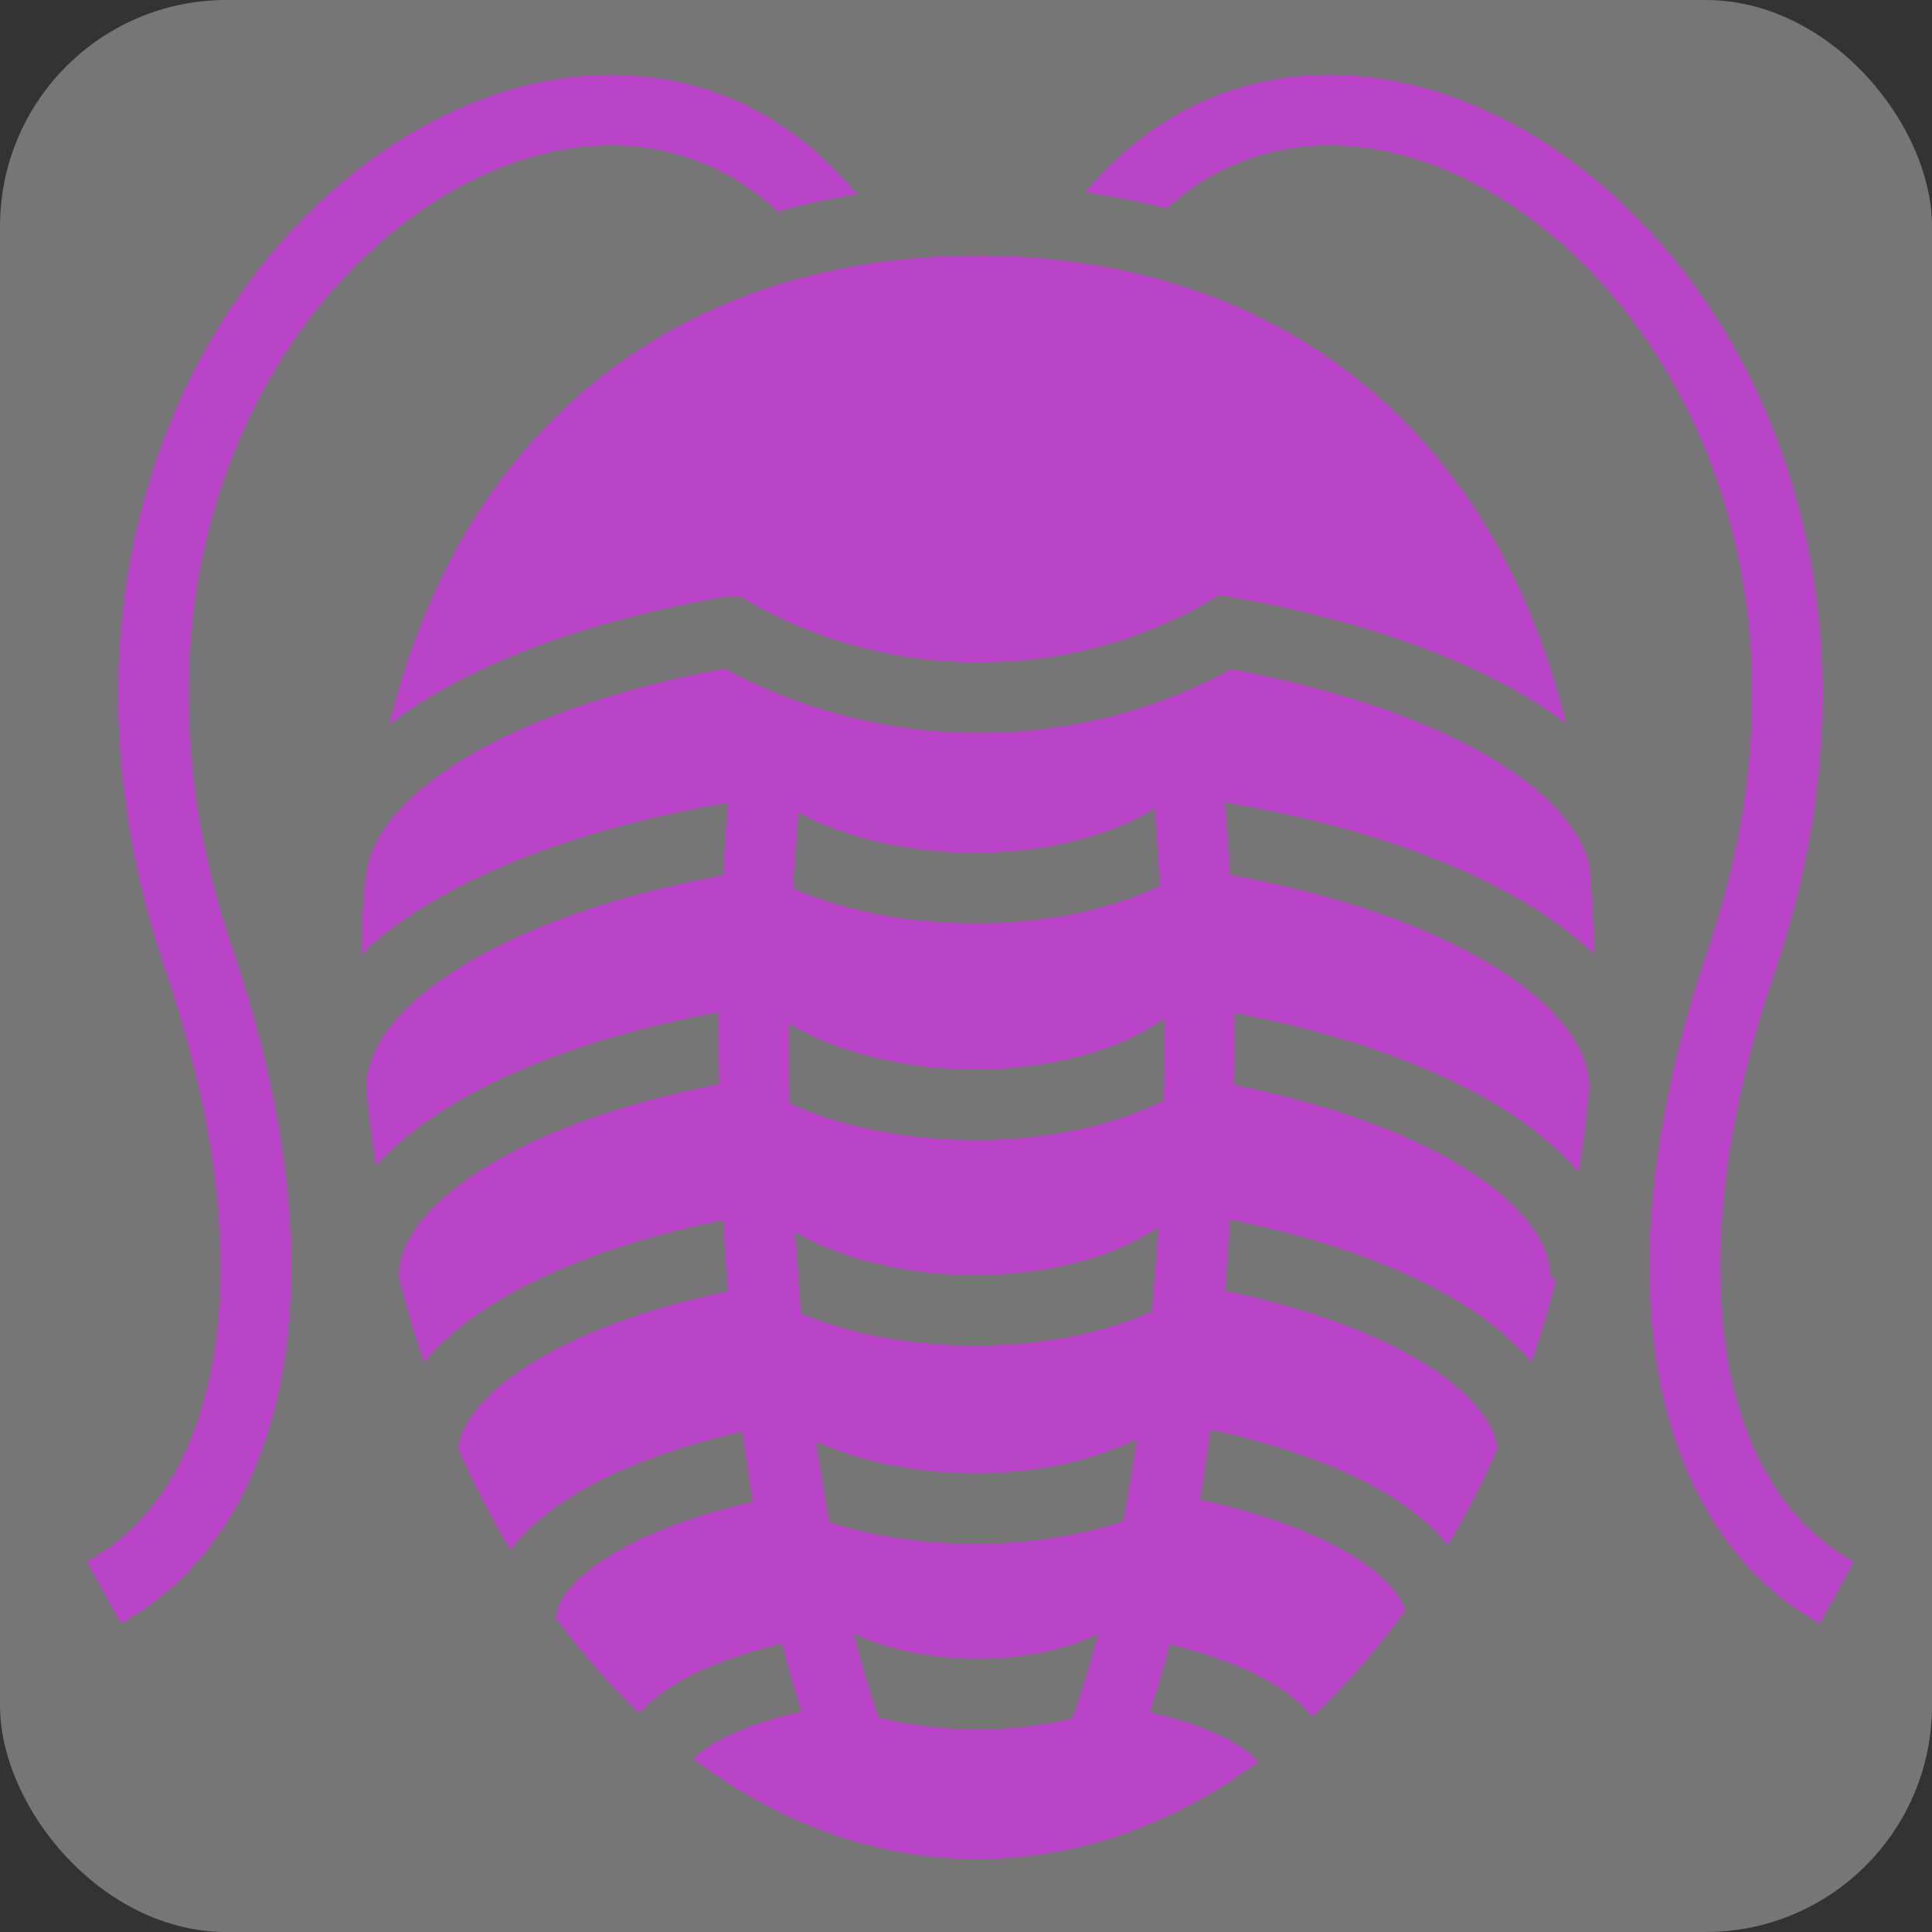 <svg style="height: 66px; width: 66px;" xmlns="http://www.w3.org/2000/svg" viewBox="0 0 512 512"><rect x="0" y="0" width="512" height="512" fill="#333333" stroke="none"/><rect fill="#ffffff" fill-opacity="0.33" height="512" width="512" rx="60" ry="60"></rect><g class="" style="touch-action: none;" transform="translate(0,0)"><path d="M160.75 19.813c-20.646.25-41.612 7.79-60.313 20.812-53.193 37.04-89.84 119.422-56.75 216.78 14.02 41.247 17.176 76.314 12.532 102.876-4.645 26.563-16.63 44.325-33.407 53.533l8.968 16.375c22.472-12.332 37.482-36.012 42.845-66.688 5.363-30.676 1.525-68.624-13.25-112.094-30.714-90.37 3.892-163.527 49.72-195.437 22.912-15.957 48.175-21.373 69.874-14.595 8.79 2.746 17.236 7.494 24.905 14.656 6.87-1.905 13.903-3.405 21.063-4.53-11.533-13.967-25.36-23.27-40.407-27.97-7.074-2.21-14.334-3.396-21.655-3.655-1.373-.05-2.75-.08-4.125-.063zm190.25 0c-.688.01-1.376.038-2.063.062-7.32.26-14.58 1.446-21.656 3.656-14.853 4.64-28.525 13.77-39.967 27.44 7.332 1.015 14.52 2.423 21.562 4.25 7.433-6.704 15.552-11.206 24-13.845 21.7-6.778 46.93-1.362 69.844 14.594 45.826 31.91 80.432 105.067 49.717 195.436-14.774 43.47-18.613 81.418-13.25 112.094 5.364 30.676 20.375 54.356 42.844 66.688l9-16.375c-16.775-9.208-28.792-26.97-33.436-53.532-4.644-26.56-1.488-61.628 12.53-102.874 33.09-97.36-3.524-179.74-56.718-216.78-18.7-13.023-39.694-20.563-60.344-20.813-.688-.01-1.374-.012-2.062 0zM258.875 67.72c-45.568 0-85.98 15.268-115.344 46.28-18.403 19.437-32.584 45.278-40.624 78 2.796-2.137 5.747-4.206 8.875-6.156 20.045-12.495 47.272-21.908 78.97-27.53l.813-.158h4.468l2.157 1.25c16.93 9.77 38.155 16.125 60.907 16.125 22.986 0 43.854-6.19 60.844-16.093l2.968-1.718 3.344.56c31.974 5.568 59.492 14.963 79.75 27.44 3.09 1.9 6.01 3.915 8.78 6-8.05-32.59-22.21-58.338-40.56-77.72-29.365-31.012-69.777-46.28-115.345-46.28zm-67.063 109.436c-28.934 5.36-53.488 14.142-70.156 24.53-17.108 10.666-25.03 22.14-25.03 32.5h-.25c-.45 6.048-.75 12.255-.845 18.658 9.775-9.317 22.855-17.17 38.532-23.75 16.838-7.066 36.7-12.63 58.625-16.375-.517 6.294-.938 12.71-1.312 19.218-18.94 3.514-35.94 8.447-50.063 14.375-14.73 6.182-26.31 13.498-33.78 20.906-7.315 7.252-10.587 14.128-10.72 20.905.003.03-.002.063 0 .094.635 7.003 1.506 13.89 2.563 20.686.893-.988 1.816-1.96 2.78-2.906 9.418-9.24 22.25-16.933 37.69-23.344 14.618-6.07 31.61-10.955 50.31-14.437-.018 2.17-.03 4.343-.03 6.53 0 4.218.038 8.402.094 12.563-16.265 3.207-30.918 7.485-43.22 12.593-13.886 5.766-24.762 12.58-31.75 19.438-6.69 6.563-9.663 12.7-9.906 18.687 1.997 7.853 4.237 15.54 6.78 22.97 1.404-1.7 2.936-3.34 4.564-4.906 8.68-8.356 20.432-15.226 34.53-20.97 11.845-4.823 25.412-8.8 40.22-11.812.345 6.382.74 12.67 1.218 18.844-12.858 2.73-24.48 6.208-34.406 10.25-12.562 5.117-22.362 11.158-28.594 17.156-5.302 5.104-7.876 9.803-8.53 14.282 4.204 9.452 8.844 18.456 13.905 26.906 1.72-2.303 3.7-4.468 5.876-6.47 7.432-6.83 17.324-12.346 29.125-16.936 7.987-3.107 16.865-5.79 26.47-7.97.837 6.367 1.76 12.573 2.75 18.595-8.278 1.923-15.823 4.207-22.438 6.78-10.306 4.01-18.314 8.745-23.25 13.28-4.503 4.14-6.255 7.63-6.53 10.72 6.897 9.326 14.325 17.786 22.187 25.25 1.29-1.478 2.736-2.842 4.25-4.063 5.613-4.53 12.744-7.94 21.155-10.812 3.854-1.316 8-2.51 12.375-3.563 1.613 6.326 3.34 12.347 5.156 18-4.177.962-8.04 2.04-11.5 3.22-7.036 2.402-12.41 5.276-15.437 7.718-.742.598-1.308 1.13-1.75 1.594 22.71 17.092 48.362 26.562 75.405 26.562 26.61 0 51.873-9.172 74.313-25.75-.472-.624-1.215-1.42-2.438-2.406-3.026-2.442-8.432-5.316-15.47-7.72-3.25-1.11-6.887-2.11-10.78-3.03 1.846-5.656 3.576-11.668 5.22-18 4.09 1.01 7.995 2.136 11.624 3.375 8.41 2.872 15.51 6.283 21.125 10.813 1.834 1.48 3.54 3.173 5.03 5.03 8.788-8.207 17.033-17.647 24.625-28.156-.737-2.598-2.538-5.483-6.125-8.78-4.935-4.537-12.944-9.273-23.25-13.282-7.288-2.835-15.713-5.317-25-7.344 1-6.013 1.903-12.207 2.75-18.562 10.58 2.264 20.35 5.123 29.03 8.5 11.803 4.59 21.663 10.107 29.095 16.937 1.763 1.622 3.372 3.367 4.844 5.19 4.768-8.078 9.16-16.648 13.155-25.626-.655-4.48-3.23-9.178-8.53-14.28-6.233-6-16.065-12.04-28.626-17.158-10.093-4.11-21.953-7.624-35.064-10.375.49-6.184.898-12.448 1.25-18.842 15.063 3.022 28.858 7.042 40.875 11.937 14.1 5.743 25.85 12.613 34.533 20.97 1.627 1.565 3.16 3.204 4.562 4.905 2.456-7.176 4.646-14.586 6.594-22.156h-1.564c0-6.24-2.95-12.644-9.937-19.5-6.99-6.857-17.897-13.672-31.783-19.438-12.01-4.986-26.264-9.19-42.062-12.375.06-4.232.094-8.485.094-12.78 0-2.113-.014-4.215-.033-6.313 18.243 3.468 34.842 8.276 49.157 14.22 15.44 6.41 28.27 14.104 37.687 23.343 1.53 1.5 2.97 3.054 4.314 4.656 1.186-7.36 2.154-14.83 2.844-22.437v-.095c-.133-6.777-3.405-13.653-10.72-20.906-7.47-7.41-19.05-14.725-33.78-20.908-14.295-5.998-31.504-10.973-50.72-14.5-.374-6.496-.826-12.9-1.343-19.187 22.197 3.746 42.3 9.33 59.313 16.47 15.677 6.578 28.756 14.432 38.53 23.75-.12-8.078-.537-15.866-1.218-23.376-2.06-9.098-10.045-18.77-24.78-27.845-16.722-10.298-41.312-18.954-70.19-24.28-19.17 10.455-42.02 16.874-66.936 16.874-24.938 0-48.096-6.622-67.28-17.064zm113.938 37.03c.552 6.737 1.022 13.588 1.406 20.564-14.747 7.02-32.27 10.037-49.687 9.938-16.666-.095-33.324-3.06-47.564-9.282.373-6.835.84-13.55 1.375-20.156 12.04 6.664 29.156 10.652 46.282 10.75 18.163.103 36.2-4.176 48.188-11.813zm2.5 55.69c.01 1.622.03 3.242.03 4.874 0 5.7-.07 11.345-.186 16.938-14.94 7.35-32.83 10.507-50.625 10.406-17.025-.097-34.033-3.19-48.47-9.688-.122-5.83-.188-11.71-.188-17.656 0-1.193.026-2.375.032-3.563 12.092 7.523 30.394 12.115 48.72 12.22 19.474.11 38.802-4.83 50.686-13.532zm-1.53 55.312c-.478 7.605-1.045 15.068-1.72 22.343-14.235 6.408-30.902 9.158-47.5 9.064-15.85-.09-31.69-2.794-45.406-8.47-.65-7.073-1.223-14.3-1.688-21.687 11.908 7.076 29.543 11.37 47.188 11.47 18.773.106 37.374-4.534 49.125-12.72zM301 381.313c-1.094 7.552-2.3 14.82-3.594 21.78-12.44 4.234-26.21 6.11-39.937 6.032-13.043-.074-26.065-1.916-37.94-5.688-1.254-6.85-2.436-13.98-3.5-21.406 11.578 5.232 26.547 8.322 41.532 8.408 15.906.09 31.702-3.183 43.438-9.125zm-75.063 51.5c7.966 4.054 20.26 6.72 32.5 6.78 12.307.062 24.534-2.53 32.375-6.718-2.17 8.255-4.473 15.77-6.906 22.5-8.14 2.06-16.85 2.95-25.562 2.906-8.772-.042-17.526-1.03-25.656-3.124-2.374-6.685-4.637-14.166-6.75-22.344z" fill="#ba44c8" fill-opacity="1"></path></g></svg>